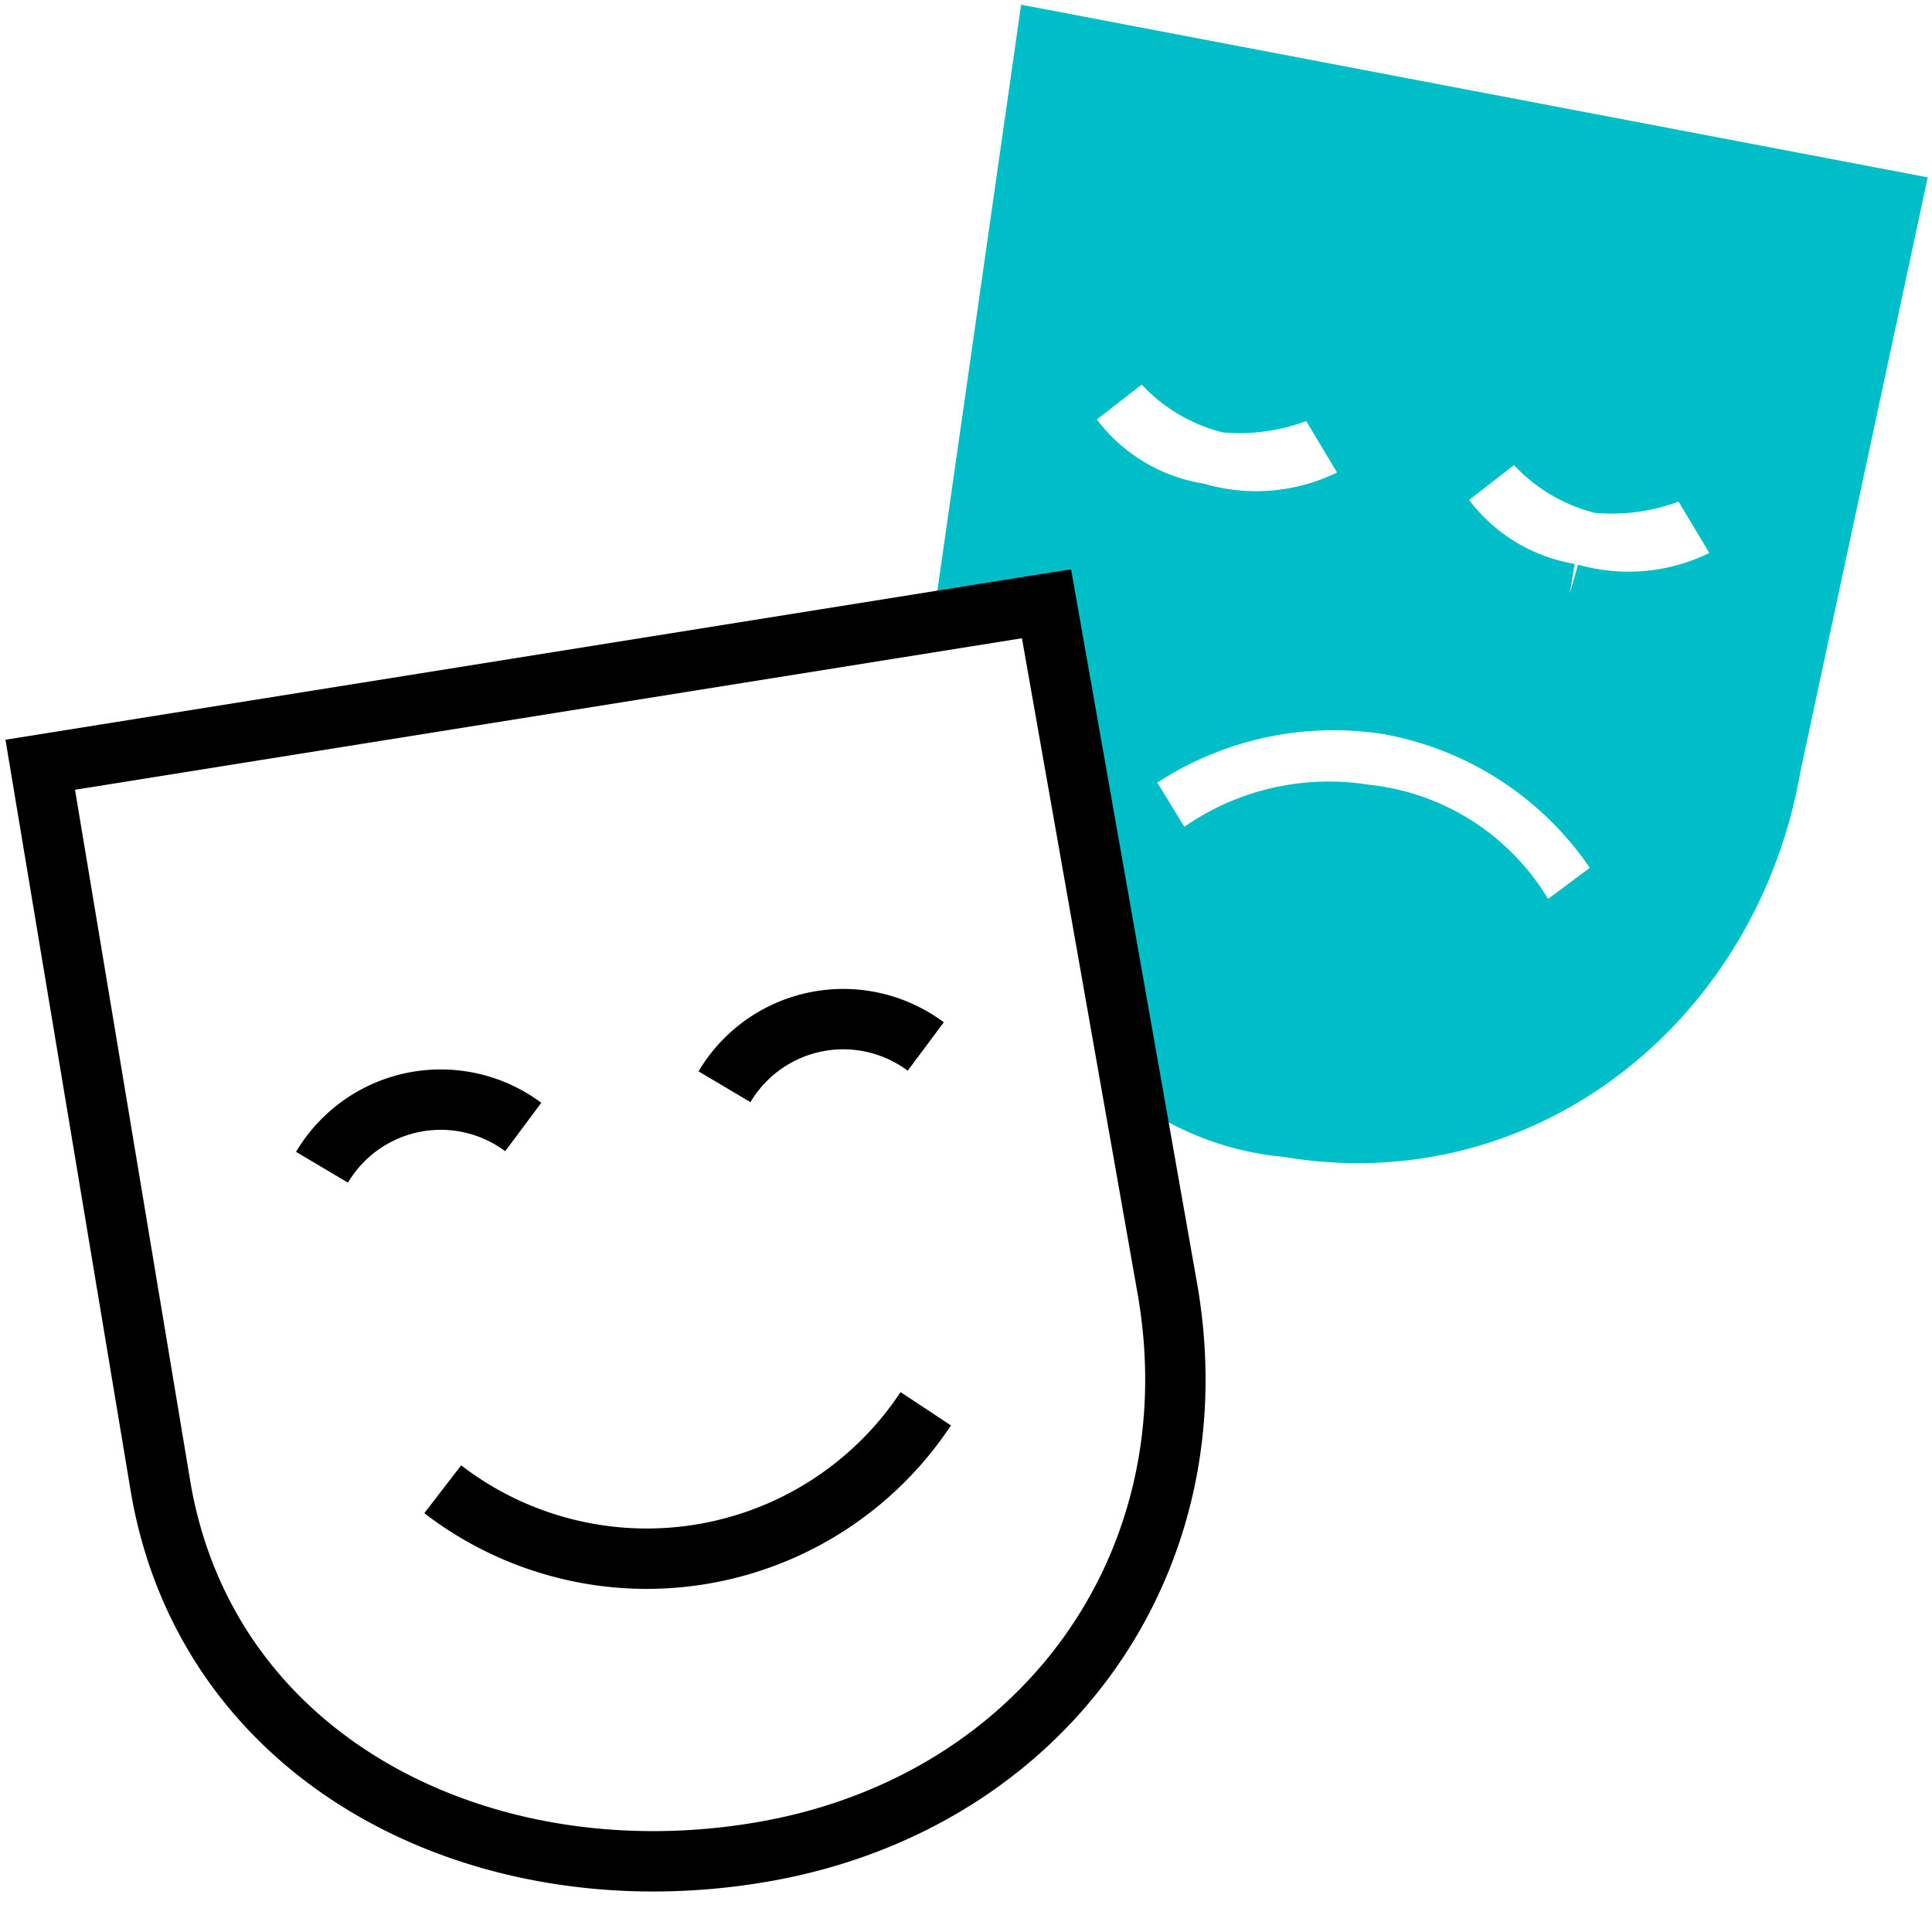 <svg xmlns="http://www.w3.org/2000/svg" viewBox="0 0 48 48"><path fill="#00bec8" stroke="#00bec8" stroke-miterlimit="10" stroke-width="1.5" d="M26 1l-2 14h2l3 12a6.8 6.8 0 003 1c5.85 1 11-3.15 12-9l3-14zm.25 9.25L28.5 8.5a3.38 3.38 0 002 1.5 4 4 0 002.25-.5l1.5 2.5a5.33 5.33 0 01-4.5.75 4.9 4.9 0 01-3.5-2.5zm11.94 13.22a5.16 5.16 0 00-4.28-3.23 5.54 5.54 0 00-4.68 1.42l-1.48-2.42a8.76 8.76 0 016.75-1.74 8.66 8.66 0 016 4.25zm.81-8.72a4.9 4.9 0 01-3.5-2.5l2.25-1.75a3.38 3.38 0 002 1.5 4 4 0 002.25-.5l1.5 2.5a5.33 5.33 0 01-4.5.75z"/><g fill="none" stroke="currentColor" stroke-miterlimit="10" stroke-width="1.5"><path d="M4 37c1.21 6.87 8.13 10.21 15 9s11.21-7.13 10-14l-3-17-25 4zM11 37a8.31 8.31 0 0012-2M18 27a3.43 3.43 0 015-1M8 29a3.43 3.43 0 015-1"/></g></svg>